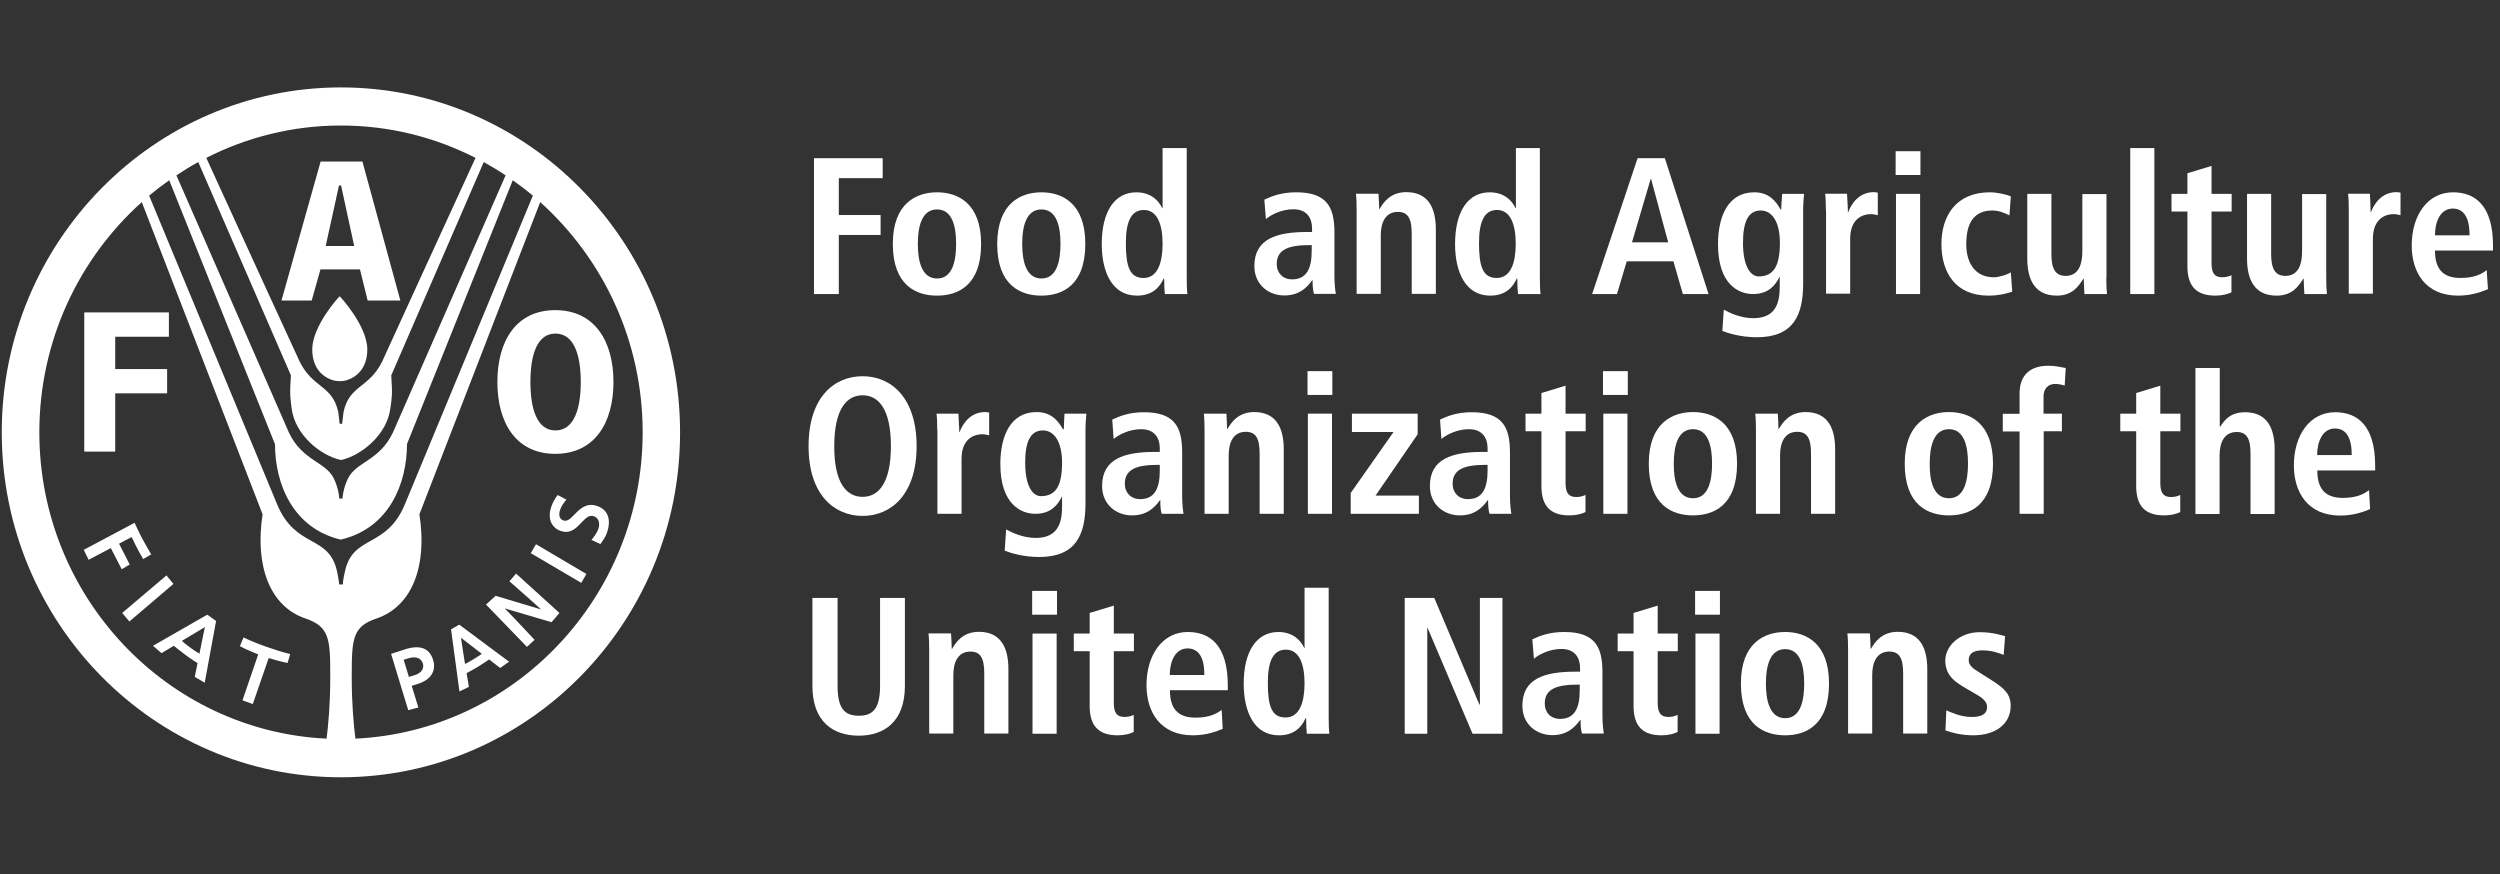 <?xml version="1.0" encoding="utf-8"?>
<!-- Generator: Adobe Illustrator 27.1.1, SVG Export Plug-In . SVG Version: 6.00 Build 0)  -->
<svg version="1.1" id="Layer_1" xmlns="http://www.w3.org/2000/svg" xmlns:xlink="http://www.w3.org/1999/xlink" x="0px" y="0px"
	 viewBox="0 0 1430 500" style="enable-background:new 0 0 1430 500;" xml:space="preserve">
<rect x="0" y="0" width="1430" height="500" fill="#333333" stroke="none"/>
<style type="text/css">
	.st0{fill:#FFFFFF;}
</style>
<g>
	<g>
		<path class="st0" d="M195,444.6c-107,0-194-88.5-194-197.3C1,138.5,88.1,50,195,50s194,88.5,194,197.3
			C389.1,356.1,302,444.6,195,444.6 M194.3,169.5c0.2,0,15.8,16.9,15.8,30.4c0,14.6-11.2,18.1-15,18.1c-0.2,0-0.4,0-0.7,0h-0.1
			c-0.2,0-0.5,0-0.7,0c-3.8,0-15-3.5-15-18.1C178.6,186.4,194,169.5,194.3,169.5 M48.2,258.3h17.7V225h29.7v-13.9H65.9v-18.5h30.7
			v-13.9H48.2V258.3z M210.3,171.9H229l-21.7-79.5h-23.9L161,171.9h17.3l5-17.8h22.6L210.3,171.9z M202.6,140.7h-16.3l7.6-34.6h1.2
			L202.6,140.7z M284.5,218.5c0,23.4,10.7,41.1,33.1,41.1c22.6,0,33.3-17.8,33.3-41.1c0-23.4-10.8-41.1-33.3-41.1
			C295.2,177.4,284.5,195.1,284.5,218.5 M303.4,218.5c0-15.3,3.7-27.7,14.3-27.7c10.7,0,14.5,12.4,14.5,27.7
			c0,15.3-3.8,27.7-14.5,27.7C307.1,246.2,303.4,233.8,303.4,218.5 M186.8,422.5c1-7.7,2.1-20,2.1-34.5v-2.4
			c0-20.4-0.7-27.2-14.1-31.8c-20.6-6.9-29.1-30.4-24.6-59.6L81.1,115.6c-35.9,32.2-58.6,79.3-58.6,131.7
			C22.5,341.2,95.5,418.2,186.8,422.5 M195,308.7c-27.5-6.5-37.7-32-37.7-54.6L96.8,103.1c-4,2.8-7.8,5.7-11.5,8.8
			c13.3,32.1,73,176.1,73.1,176.3c10.6,25.9,29.8,17.3,34.4,38.7c1.1,5.2,1.2,7.4,1.2,7.4h2.1c0,0,0-2.3,1.2-7.4
			c4.6-21.4,23.8-12.8,34.4-38.7c0.1-0.2,59.8-144.3,73.1-176.3c-3.7-3.1-7.5-6-11.5-8.8l-60.5,150.9c0,22.6-10.2,48.1-37.7,54.6
			H195z M194.9,263.1c-11.7-2.6-26.2-14.4-28.1-29.6c-0.7-5.8-1.2-7.4-0.4-18.8l-53-122c-4.3,2.3-8.4,4.9-12.5,7.6
			c15.8,36.2,64.3,146.8,64.3,147c7.7,16.4,21.1,16.7,25.8,26.5c2.8,5.8,3,11,3.1,11.4h1.8c0-0.4,0.3-5.6,3.1-11.4
			c4.7-9.8,18.1-10.1,25.8-26.5c0-0.1,48.5-110.8,64.4-147c-4-2.7-8.2-5.2-12.5-7.6l-52.9,122c0.8,11.4,0.3,13-0.5,18.8
			c-1.9,15.1-16.4,26.9-28,29.6H194.9z M195.7,242.4l0.8-6.7c3.3-15.5,14.4-13.5,22-28.7c0-0.1,0.1-0.2,0.1-0.2
			c0.2-0.6,37.7-82.4,53.4-116.5c-23.2-11.8-49.3-18.5-77-18.5c-27.6,0-53.8,6.7-77,18.5c15.6,34.2,53.1,116,53.4,116.5
			c0,0,0.1,0.2,0.1,0.2c7.6,15.2,18.6,13.2,22,28.7l0.8,6.7H195.7z M367.6,247.3c0-52.4-22.7-99.4-58.6-131.7l-69.1,178.6
			c4.6,29.2-3.9,52.6-24.6,59.6c-13.4,4.5-14.1,11.4-14.1,31.8v2.4c0,14.5,1.1,26.8,2.1,34.5C294.6,418.2,367.6,341.2,367.6,247.3
			 M77,299.1c0,0,2.5,5.5,4.6,9.4c2.1,3.9,4.9,8.6,4.9,8.6l-4.6,2.7c0,0-3.5-5.9-6.6-12.6c-0.9,0.4-6.3,3.3-7.2,3.8
			c0.5,1,6.1,11.9,6.1,11.9l-4.6,2.7c0,0-5.7-11.2-6.2-12.1c-1,0.5-12.7,6.7-12.7,6.7l-2.8-5.7l28.8-15.3L77,299.1z M95.2,329.1
			l4,4.9L74,355.5l-4.1-4.9l25-21.2L95.2,329.1z M118.6,351.6l5,3.6l-6.5,35.3l-5.7-3.3c0,0,1.4-7.2,1.6-7.9
			c-0.3-0.2-3.6-2.2-6.8-4.6c-3.3-2.4-6.5-5.1-6.8-5.3c-0.6,0.4-7,4.2-7,4.2l-4.9-4.2l30.7-17.6L118.6,351.6z M104,366.6
			c0.6,0.5,2.7,2.3,4.9,3.9c2.3,1.6,4.5,3.1,5.2,3.4c0.3-1.5,2.6-13.1,3.1-15.2C115.3,359.8,105.3,365.8,104,366.6 M139.3,364.6
			c0,0,5.3,2.7,12.9,5.3c5.2,1.8,9.5,3.2,13.8,4.2l-1.5,5.1c0,0-4.1-0.7-10.8-2.8c-0.4,1.1-9.1,26.3-9.1,26.3l-5.9-2.1
			c0,0,8.6-25.2,9-26.3c-6.2-2.4-10.5-4.7-10.5-4.7L139.3,364.6z M243.1,371.3c2.2,1.2,3.7,3.2,4.6,6.1c0.4,1.2,0.6,2.4,0.6,3.5
			c0,4.7-3.2,8.3-9,10.2c0,0-2.9,0.9-3.8,1.2c0.3,1.1,3.8,12.4,3.8,12.4l-5.8,1.5l-9.8-32.2l8.7-2.8
			C236.8,369.9,240.4,369.9,243.1,371.3 M230.9,377.4c0.3,1,2.7,8.8,3,9.8c1.2-0.4,3.8-1.2,3.8-1.2c0.9-0.3,2.9-1.1,3.9-3
			c0.3-0.6,0.5-1.3,0.5-2c0-0.5-0.1-1.1-0.3-1.7c-0.4-1.1-1.1-2-2.1-2.6c-1.8-1-4.2-0.7-5.6-0.3
			C234.1,376.4,231.7,377.1,230.9,377.4 M262.7,357.3l28.5,21.2l-5.1,3.6c0,0-5.7-4.4-6.3-4.9c-0.3,0.2-3.3,2.3-6.4,4.2
			c-3,1.8-6.2,3.5-6.5,3.6c0.1,0.8,1.3,7.9,1.3,7.9l-5.4,2.6l-4.8-35.5L262.7,357.3z M266,379.8c0.9-0.4,3.1-1.6,5.3-3
			c2-1.2,3.5-2.2,4.3-2.8c-1.2-0.9-10.1-7.8-11.9-9.2C264,367.1,265.7,378.3,266,379.8 M295.2,328.1l24.8,22.5l-4.5,5.3
			c0,0-23.3-6.9-26.8-7.9c2.6,2.5,17.1,18,17.1,18l-4.4,4l-23.4-24.2l5.5-5c0,0,22.5,6.8,26,7.8c-2.6-2.5-18.1-16.1-18.1-16.1
			L295.2,328.1z M306.6,311.3l28.8,17l-2.9,5.1l-28.9-17L306.6,311.3z M319.1,283.2l4.9,2.6l-0.5,0.6c-1.6,2-2.3,3-3.1,5.2
			c-0.4,1-0.8,3-0.1,4.4c0.4,0.8,1,1.4,2,1.7c2.2,0.8,4.1-1.2,6.3-3.4c3-3.1,6.8-7,12.9-4.9c6.2,2.1,8.3,7.7,5.7,15.3
			c-0.8,2.3-2.2,4.3-3.5,6.1l-0.3,0.4l-5.1-2.4l0.5-0.6c0.6-0.7,2.7-3.3,3.5-5.8c0.8-2.2,0.7-6-2.6-7.1c-2.7-1-4.8,1.2-7.2,3.7
			c-2.9,3.1-6.2,6.6-11.8,4.7c-2.4-0.8-4.2-2.4-5.3-4.5c-1.2-2.6-1.3-5.8-0.1-9.2c0.7-2.3,2-4.6,3.4-6.5L319.1,283.2z"/>
		<polygon class="st0" points="465.6,90.5 504.9,90.5 504.9,101.9 479.8,101.9 479.8,123 503.7,123 503.7,134.4 479.8,134.4 
			479.8,168.2 465.6,168.2 		"/>
		<path class="st0" d="M536,110c11.7,0,25.2,6.1,25.2,29.5c0,24-13.5,29.6-25.2,29.6c-11.7,0-25.3-5.6-25.3-29.6
			C510.7,116.1,524.3,110,536,110 M536,159.3c8.9,0,10.9-10.2,10.9-19.8c0-9.6-2-19.7-10.9-19.7c-8.9,0-11,10.1-11,19.7
			C525,149.1,527.1,159.3,536,159.3"/>
		<path class="st0" d="M595.7,110c11.7,0,25.1,6.1,25.1,29.5c0,24-13.5,29.6-25.1,29.6c-11.7,0-25.3-5.6-25.3-29.6
			C570.5,116.1,584,110,595.7,110 M595.7,159.3c8.9,0,10.9-10.2,10.9-19.8c0-9.6-2-19.7-10.9-19.7c-8.9,0-11,10.1-11,19.7
			C584.7,149.1,586.8,159.3,595.7,159.3"/>
		<path class="st0" d="M678.8,84.7v73.7c0,4.1,0.1,7.7,0.4,9.8h-12.9c-0.2-1.7-0.4-5-0.4-8.9h-0.3c-2.2,4.9-6.3,9.8-15.3,9.8
			c-14.2,0-20.1-13.6-20.1-29.5c0-18.7,7.4-29.6,19.8-29.6c8.2,0,12.8,4.7,14.8,9.1h0.2V84.7H678.8z M654.1,159
			c8.1,0,10.9-8.8,10.9-19.6c0-11.1-3.1-19.3-10.7-19.3c-7.7,0-10.3,7.5-10.3,18.9C644,152.3,646.1,159,654.1,159"/>
		<path class="st0" d="M723.2,114.2c3.9-1.8,9.4-4.2,18.2-4.2c17.8,0,21.9,8.7,21.9,23v25c0,4.1,0.4,7.9,0.8,10.1h-12.5
			c-0.7-2.2-0.8-5-0.8-7.8h-0.2c-3.4,4.7-7.8,8.7-16,8.7c-8.9,0-17.1-6.1-17.1-16.8c0-15.6,12.7-19.5,30.2-19.5h2.8v-2.1
			c0-5.7-2.8-10.9-10.7-10.9c-6.9,0-13,3.3-15.7,5.6L723.2,114.2z M750.3,140.2h-1.2c-11.8,0-18.8,2.4-18.8,10.8
			c0,5.2,3.5,8.8,8.8,8.8c8.2,0,11.2-6.1,11.2-16.4V140.2z"/>
		<path class="st0" d="M776,120.3c0-3.6-0.1-6.9-0.4-9.5h12.9c0.1,2.9,0.4,5.9,0.4,8.8h0.2c2-3.4,5.9-9.7,15.3-9.7
			c13,0,16.9,9.7,16.9,21.3v36.9h-13.8v-34.4c0-8.8-2.2-12.5-7.9-12.5c-7.2,0-9.8,6.1-9.8,13.5v33.4H776V120.3z"/>
		<path class="st0" d="M880.8,84.7v73.7c0,4.1,0.1,7.7,0.4,9.8h-12.9c-0.2-1.7-0.4-5-0.4-8.9h-0.3c-2.2,4.9-6.3,9.8-15.2,9.8
			c-14.2,0-20.1-13.6-20.1-29.5c0-18.7,7.4-29.6,19.8-29.6c8.2,0,12.8,4.7,14.8,9.1h0.2V84.7H880.8z M856.1,159
			c8.1,0,10.9-8.8,10.9-19.6c0-11.1-3.1-19.3-10.7-19.3c-7.7,0-10.3,7.5-10.3,18.9C846,152.3,848.1,159,856.1,159"/>
		<path class="st0" d="M957.2,149.5h-26.7l-5.6,18.7h-14.2l26-77.7h15.6l25,77.7h-14.7L957.2,149.5z M954.2,138.6l-9.8-36.3h-0.2
			l-10.7,36.3H954.2z"/>
		<path class="st0" d="M986,177.1c3.2,1.8,9.7,4.9,16.9,4.9c13,0,15.1-9,15.1-18v-5.5h-0.2c-2.2,4.5-6.1,9.7-15.1,9.7
			c-8,0-20-5.3-20-28.5c0-15.8,5.7-29.7,20.7-29.7c8.3,0,12.2,4.8,15.1,9.8h0.4c0-3,0.3-5.9,0.5-8.9h12.5c-0.2,3-0.5,6-0.5,9v42.3
			c0,17.9-5.4,30.7-26.5,30.7c-9.1,0-16.4-2.3-19.7-3.6L986,177.1z M1006,158.1c8.7,0,12.1-6.2,12.1-19.3c0-12-4.6-18.5-11.1-18.4
			c-7.2,0.1-10,6.8-10,18.5C997,152.4,1001.3,158.1,1006,158.1"/>
		<path class="st0" d="M1044.4,120.3c0-3.6-0.1-6.9-0.4-9.5h12.5c0.1,3.5,0.5,7,0.5,10.5h0.2c1.7-4.5,6-11.4,14.6-11.4
			c0.9,0,1.6,0.2,2.3,0.3v12.9c-1.2-0.3-2.4-0.6-3.9-0.6c-5.7,0-11.9,3.4-11.9,14.1v31.4h-13.8V120.3z"/>
		<path class="st0" d="M1084.3,86.5h14.2v13.6h-14.2V86.5z M1084.5,110.9h13.8v57.3h-13.8V110.9z"/>
		<path class="st0" d="M1151,166.8c-3.2,1.2-8,2.3-13.6,2.3c-18.9,0-26.9-13.2-26.9-29.5c0-16.3,8.5-29.6,27.7-29.6
			c4.3,0,9.5,1.3,12,2.3l-0.8,10.9c-2.4-1.2-5.9-2.8-9.7-2.8c-10.5,0-15,7-15,19.3c0,10.7,5.1,18.9,15.7,18.9c3.3,0,7.9-1.6,9.8-2.8
			L1151,166.8z"/>
		<path class="st0" d="M1204.8,158.7c0,3.6,0.1,6.9,0.4,9.5h-12.9c-0.1-2.9-0.4-5.9-0.4-8.8l-0.3-0.1l0.1,0.1
			c-2.7,4.2-6.2,9.7-15.2,9.7c-13,0-16.9-9.7-16.9-21.3v-36.9h13.8v34.4c0,8.8,2.5,12.5,8.2,12.5c7.4,0,9.5-6.7,9.5-14v-32.8h13.8
			V158.7z"/>
		<rect x="1218.5" y="84.7" class="st0" width="13.8" height="83.5"/>
		<path class="st0" d="M1251.2,99.1l13.8-4.2v16h11.5V121H1265v29.7c0,6.1,2.2,7.9,6.2,7.9c2.4,0,4.2-0.7,5.2-1.2v9.8
			c-2.1,1-5.1,1.9-9.2,1.9c-10.2,0-16-4.7-16-16.7V121h-9.1v-10.1h9.1V99.1z"/>
		<path class="st0" d="M1330.6,158.7c0,3.6,0.1,6.9,0.4,9.5h-12.9c-0.1-2.9-0.4-5.9-0.4-8.8l-0.3-0.1l0.1,0.1
			c-2.7,4.2-6.2,9.7-15.3,9.7c-13,0-16.9-9.7-16.9-21.3v-36.9h13.8v34.4c0,8.8,2.5,12.5,8.2,12.5c7.4,0,9.5-6.7,9.5-14v-32.8h13.8
			V158.7z"/>
		<path class="st0" d="M1343.5,120.3c0-3.6-0.1-6.9-0.4-9.5h12.5c0.1,3.5,0.4,7,0.4,10.5h0.2c1.7-4.5,6-11.4,14.6-11.4
			c0.9,0,1.6,0.2,2.3,0.3v12.9c-1.2-0.3-2.4-0.6-3.9-0.6c-5.7,0-11.9,3.4-11.9,14.1v31.4h-13.8V120.3z"/>
		<path class="st0" d="M1423.1,165.4c-2.9,1.2-8.9,3.7-17.1,3.7c-18.5,0-26.5-13.2-26.5-28.7c0-17.1,9-30.4,23.6-30.4
			c12.4,0,22.9,7.2,22.9,30.6v2.7h-33.2c0,9.8,3.9,15.7,14.6,15.7c8.5,0,12.5-2.6,15-4.5L1423.1,165.4z M1412.6,134.6
			c0-10.1-3.3-15.3-9.6-15.3c-7.2,0-10.2,7.7-10.2,15.3H1412.6z"/>
		<path class="st0" d="M493.4,215.2c16.1,0,30.9,12,30.9,40c0,27.9-14.8,39.9-30.9,39.9c-16.1,0-30.9-12-30.9-39.9
			C462.5,227.2,477.2,215.2,493.4,215.2 M493.4,284.2c9,0,16.2-7.7,16.2-29c0-21.4-7.2-29.1-16.2-29.1c-9,0-16.2,7.7-16.2,29.1
			C477.1,276.5,484.4,284.2,493.4,284.2"/>
		<path class="st0" d="M536.1,246.1c0-3.6-0.1-6.9-0.4-9.5h12.5c0.1,3.5,0.5,7,0.5,10.5h0.2c1.7-4.5,6-11.4,14.6-11.4
			c0.9,0,1.6,0.2,2.3,0.3V249c-1.2-0.3-2.5-0.6-3.9-0.6c-5.7,0-11.9,3.4-11.9,14.1v31.4h-13.8V246.1z"/>
		<path class="st0" d="M575.5,302.8c3.2,1.8,9.7,4.9,16.9,4.9c13,0,15.1-9,15.1-18v-5.5h-0.2c-2.2,4.5-6.1,9.7-15.1,9.7
			c-8,0-20-5.3-20-28.5c0-15.8,5.7-29.7,20.7-29.7c8.3,0,12.2,4.8,15.1,9.8h0.5c0-3,0.3-5.9,0.4-8.9h12.5c-0.2,3-0.5,6-0.5,9v42.3
			c0,17.9-5.4,30.7-26.5,30.7c-9.1,0-16.4-2.3-19.7-3.6L575.5,302.8z M595.4,283.8c8.7,0,12.1-6.2,12.1-19.2
			c0-12-4.6-18.5-11.1-18.4c-7.2,0.1-10,6.8-10,18.5C586.4,278.1,590.7,283.8,595.4,283.8"/>
		<path class="st0" d="M636.2,240c3.9-1.8,9.4-4.2,18.1-4.2c17.8,0,21.9,8.7,21.9,23v25c0,4.1,0.4,7.9,0.8,10.1h-12.5
			c-0.7-2.2-0.8-5-0.8-7.8h-0.2c-3.4,4.7-7.8,8.7-16,8.7c-8.9,0-17.1-6.1-17.1-16.8c0-15.6,12.7-19.5,30.2-19.5h2.8v-2.1
			c0-5.7-2.8-10.9-10.7-10.9c-6.9,0-13,3.3-15.7,5.6L636.2,240z M663.4,265.9h-1.2c-11.8,0-18.8,2.4-18.8,10.8
			c0,5.2,3.5,8.8,8.8,8.8c8.2,0,11.2-6.1,11.2-16.3V265.9z"/>
		<path class="st0" d="M689,246.1c0-3.6-0.1-6.9-0.4-9.5h12.9c0.1,2.9,0.4,5.9,0.4,8.8h0.2c2-3.4,5.9-9.7,15.3-9.7
			c13,0,16.9,9.7,16.9,21.3v36.9h-13.8v-34.4c0-8.8-2.2-12.5-7.9-12.5c-7.2,0-9.8,6.1-9.8,13.5v33.4H689V246.1z"/>
		<path class="st0" d="M747.9,212.3h14.2v13.6h-14.2V212.3z M748.1,236.6h13.8v57.3h-13.8V236.6z"/>
		<polygon class="st0" points="772.6,282 797.1,247.1 773.3,247.1 773.3,236.6 810.9,236.6 810.9,248.4 786.8,283.5 811.6,283.5 
			811.6,293.9 772.6,293.9 		"/>
		<path class="st0" d="M823.7,240c3.9-1.8,9.3-4.2,18.1-4.2c17.8,0,21.9,8.7,21.9,23v25c0,4.1,0.4,7.9,0.8,10.1h-12.5
			c-0.7-2.2-0.8-5-0.8-7.8h-0.2c-3.4,4.7-7.8,8.7-16,8.7c-8.9,0-17.1-6.1-17.1-16.8c0-15.6,12.7-19.5,30.2-19.5h2.8v-2.1
			c0-5.7-2.8-10.9-10.7-10.9c-6.9,0-13,3.3-15.7,5.6L823.7,240z M850.9,265.9h-1.2c-11.8,0-18.8,2.4-18.8,10.8
			c0,5.2,3.5,8.8,8.8,8.8c8.2,0,11.2-6.1,11.2-16.3V265.9z"/>
		<path class="st0" d="M881.7,224.8l13.8-4.2v16H907v10.1h-11.5v29.7c0,6.1,2.2,7.9,6.2,7.9c2.4,0,4.2-0.7,5.2-1.2v9.8
			c-2.1,1-5.1,1.9-9.2,1.9c-10.2,0-16-4.7-16-16.7v-31.4h-9.1v-10.1h9.1V224.8z"/>
		<path class="st0" d="M916.9,212.3h14.2v13.6h-14.2V212.3z M917.1,236.6h13.8v57.3h-13.8V236.6z"/>
		<path class="st0" d="M968.4,235.7c11.7,0,25.2,6.1,25.2,29.5c0,24-13.5,29.6-25.2,29.6c-11.7,0-25.3-5.6-25.3-29.6
			C943.1,241.9,956.7,235.7,968.4,235.7 M968.4,285c8.9,0,10.9-10.2,10.9-19.8c0-9.6-2-19.7-10.9-19.7c-8.9,0-11,10.1-11,19.7
			C957.3,274.8,959.5,285,968.4,285"/>
		<path class="st0" d="M1004.4,246.1c0-3.6-0.1-6.9-0.4-9.5h12.9c0.1,2.9,0.4,5.9,0.4,8.8h0.2c2-3.4,5.9-9.7,15.3-9.7
			c13,0,16.9,9.7,16.9,21.3v36.9h-13.8v-34.4c0-8.8-2.2-12.5-7.9-12.5c-7.2,0-9.8,6.1-9.8,13.5v33.4h-13.8V246.1z"/>
		<path class="st0" d="M1114.8,235.7c11.7,0,25.2,6.1,25.2,29.5c0,24-13.5,29.6-25.2,29.6c-11.7,0-25.3-5.6-25.3-29.6
			C1089.5,241.9,1103.1,235.7,1114.8,235.7 M1114.8,285c8.9,0,10.9-10.2,10.9-19.8c0-9.6-2-19.7-10.9-19.7c-8.9,0-11,10.1-11,19.7
			C1103.7,274.8,1105.8,285,1114.8,285"/>
		<path class="st0" d="M1155.2,246.8h-9.6v-10.1h9.6v-11.7c0-8.2,3.9-15.8,16.5-15.8c3.7,0,7.2,0.8,9.9,1.3l-0.6,10
			c-1.7-0.4-3.4-0.9-5.5-0.9c-4,0-6.6,2.8-6.6,7.1v9.9h10.5v10.1H1169v47.2h-13.8V246.8z"/>
		<path class="st0" d="M1221.9,224.8l13.8-4.2v16h11.5v10.1h-11.5v29.7c0,6.1,2.2,7.9,6.2,7.9c2.4,0,4.2-0.7,5.2-1.2v9.8
			c-2.1,1-5.1,1.9-9.2,1.9c-10.2,0-16-4.7-16-16.7v-31.4h-9.1v-10.1h9.1V224.8z"/>
		<path class="st0" d="M1255.9,210.5h13.8V244h0.3c2.4-3.6,5.7-8.2,14.2-8.2c13,0,16.9,9.7,16.9,21.3v36.9h-13.8v-34.4
			c0-8.8-2.2-12.5-7.9-12.5c-7.2,0-9.8,6.1-9.8,13.5v33.4h-13.8V210.5z"/>
		<path class="st0" d="M1355.7,291.2c-2.9,1.2-8.9,3.7-17.1,3.7c-18.5,0-26.5-13.2-26.5-28.7c0-17.1,9-30.4,23.6-30.4
			c12.4,0,22.9,7.2,22.9,30.6v2.7h-33.1c0,9.8,3.9,15.7,14.6,15.7c8.5,0,12.5-2.6,15-4.4L1355.7,291.2z M1345.2,260.3
			c0-10.1-3.3-15.2-9.6-15.2c-7.2,0-10.2,7.7-10.2,15.2H1345.2z"/>
		<path class="st0" d="M479.1,342v50.3c0,12.9,3.9,17.1,12.2,17.1c8.1,0,12.1-4.2,12.1-17.1V342h14.2v50.3
			c0,20.5-11.8,28.5-26.4,28.5c-14.7,0-26.5-8-26.5-28.5V342H479.1z"/>
		<path class="st0" d="M531.5,371.8c0-3.6-0.1-6.9-0.4-9.5H544c0.1,2.9,0.4,5.9,0.4,8.8h0.2c2-3.4,5.9-9.7,15.3-9.7
			c13,0,16.9,9.7,16.9,21.3v36.9H563v-34.4c0-8.8-2.2-12.5-7.9-12.5c-7.2,0-9.8,6.1-9.8,13.5v33.4h-13.8V371.8z"/>
		<path class="st0" d="M590.4,338h14.2v13.6h-14.2V338z M590.6,362.4h13.8v57.3h-13.8V362.4z"/>
		<path class="st0" d="M623.3,350.6l13.8-4.2v16h11.5v10.1h-11.5v29.7c0,6.1,2.2,7.9,6.2,7.9c2.4,0,4.2-0.7,5.2-1.2v9.8
			c-2.1,1-5.1,1.9-9.2,1.9c-10.2,0-16-4.7-16-16.7v-31.4h-9.1v-10.1h9.1V350.6z"/>
		<path class="st0" d="M699.4,416.9c-2.9,1.2-8.9,3.7-17.1,3.7c-18.5,0-26.5-13.2-26.5-28.7c0-17.1,9-30.4,23.6-30.4
			c12.4,0,22.9,7.2,22.9,30.6v2.7h-33.1c0,9.8,3.9,15.7,14.6,15.7c8.5,0,12.5-2.6,15-4.4L699.4,416.9z M688.9,386.1
			c0-10.1-3.3-15.2-9.6-15.2c-7.2,0-10.2,7.7-10.2,15.2H688.9z"/>
		<path class="st0" d="M760,336.2v73.7c0,4.1,0.1,7.7,0.4,9.8h-12.9c-0.2-1.7-0.4-5-0.4-8.9h-0.3c-2.2,4.9-6.3,9.8-15.3,9.8
			c-14.2,0-20.1-13.6-20.1-29.5c0-18.7,7.5-29.6,19.8-29.6c8.2,0,12.8,4.7,14.8,9.1h0.2v-34.4H760z M735.3,410.4
			c8.1,0,10.9-8.8,10.9-19.6c0-11.1-3.1-19.2-10.7-19.2c-7.7,0-10.3,7.5-10.3,18.9C725.2,403.8,727.3,410.4,735.3,410.4"/>
		<polygon class="st0" points="803.5,342 820.4,342 846.2,403 846.5,403 846.5,342 859.4,342 859.4,419.7 842.3,419.7 816.6,359.2 
			816.4,359.2 816.4,419.7 803.5,419.7 		"/>
		<path class="st0" d="M876.5,365.7c3.9-1.8,9.4-4.2,18.2-4.2c17.8,0,21.9,8.7,21.9,23v25c0,4.1,0.4,7.9,0.8,10.1h-12.5
			c-0.7-2.2-0.8-5-0.8-7.8h-0.2c-3.5,4.7-7.8,8.7-16,8.7c-8.9,0-17.1-6.1-17.1-16.8c0-15.6,12.7-19.5,30.2-19.5h2.8v-2.1
			c0-5.7-2.8-10.9-10.7-10.9c-6.9,0-13,3.3-15.7,5.6L876.5,365.7z M903.6,391.6h-1.2c-11.8,0-18.8,2.4-18.8,10.8
			c0,5.2,3.4,8.8,8.8,8.8c8.2,0,11.2-6.1,11.2-16.3V391.6z"/>
		<path class="st0" d="M934.4,350.6l13.8-4.2v16h11.5v10.1h-11.5v29.7c0,6.1,2.2,7.9,6.2,7.9c2.4,0,4.2-0.7,5.2-1.2v9.8
			c-2.1,1-5.1,1.9-9.2,1.9c-10.2,0-16-4.7-16-16.7v-31.4h-9.1v-10.1h9.1V350.6z"/>
		<path class="st0" d="M969.6,338h14.2v13.6h-14.2V338z M969.8,362.4h13.8v57.3h-13.8V362.4z"/>
		<path class="st0" d="M1021.1,361.5c11.7,0,25.1,6.1,25.1,29.5c0,24-13.5,29.6-25.1,29.6c-11.7,0-25.3-5.6-25.3-29.6
			C995.8,367.6,1009.4,361.5,1021.1,361.5 M1021.1,410.8c8.9,0,10.9-10.2,10.9-19.8c0-9.6-2-19.7-10.9-19.7c-8.9,0-11,10.1-11,19.7
			C1010.1,400.5,1012.2,410.8,1021.1,410.8"/>
		<path class="st0" d="M1057.1,371.8c0-3.6-0.1-6.9-0.4-9.5h12.9c0.1,2.9,0.4,5.9,0.4,8.8h0.2c2-3.4,5.9-9.7,15.3-9.7
			c13,0,16.9,9.7,16.9,21.3v36.9h-13.8v-34.4c0-8.8-2.2-12.5-7.9-12.5c-7.2,0-9.8,6.1-9.8,13.5v33.4h-13.8V371.8z"/>
		<path class="st0" d="M1113.3,406.3c2.2,0.9,7.9,3.8,14.4,3.8c5,0,8.9-1.2,8.9-5.7c0-2.2-1.1-4.3-6.1-7.2l-5.7-3.3
			c-5.8-3.4-12.1-7.1-12.1-16.1c0-7.9,7.7-16.2,19.8-16.2c7.3,0,13,1.9,14.4,2.3l-0.8,10.7c-3.4-1.3-7.1-2.6-12.1-2.6
			c-5.6,0-7.9,2.1-7.9,5.6c0,3.1,2.5,4.8,6.5,7.3l6.8,4.3c7.1,4.6,10.7,7.8,10.7,14.5c0,10.6-8.9,16.9-21.4,16.9
			c-7.1,0-13-1.7-15.9-2.8L1113.3,406.3z"/>
	</g>
</g>
</svg>
